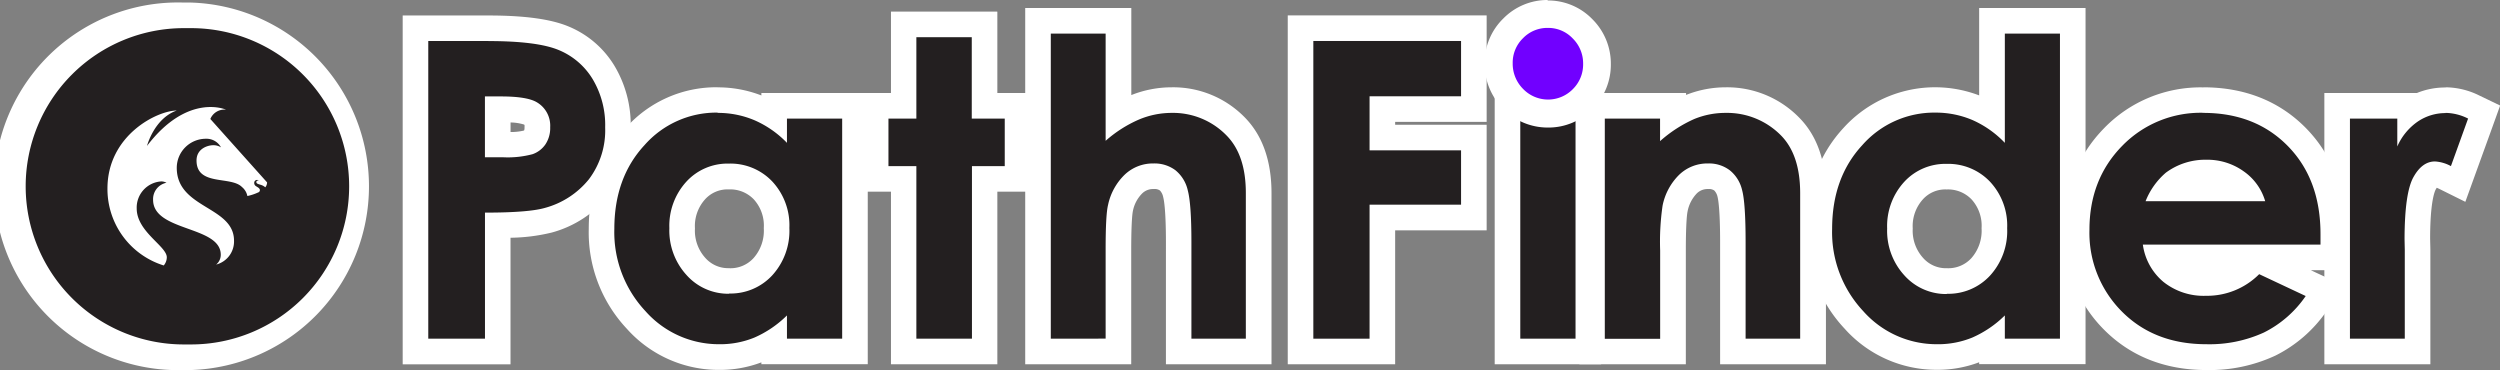 <svg xmlns="http://www.w3.org/2000/svg" viewBox="0 0 537.45 79.58"><rect x="0" y="0" width="537.45" height="79.58" fill="#808080" stroke="none"/><defs><style>.cls-1{fill:#231f20;}.cls-2{fill:#fff;}.cls-3{fill:#7100ff;}</style></defs><g id="Layer_2" data-name="Layer 2"><g id="Layer_1-2" data-name="Layer 1"><path class="cls-1" d="M39.52,76.83a36.77,36.77,0,1,1,0-73.53h1.54a36.77,36.77,0,0,1,0,73.53Z"/><path class="cls-2" d="M41.06,6.05a34,34,0,0,1,34,34h0a34,34,0,0,1-34,34H39.52a34,34,0,0,1-34-34h0a34,34,0,0,1,34-34h1.54m0-5.5H39.52a39.52,39.52,0,1,0,0,79h1.54a39.52,39.52,0,0,0,0-79Z"/><path class="cls-2" d="M38,23.76s0,0,0,0h0c-4.86,1.7-6.4,7.61-6.4,7.61a0,0,0,0,0,0,0s0,0,0,0c8.79-11.51,17-7.79,17-7.79s0,0,0,0,0,0,0,0a3.26,3.26,0,0,0-3.38,2l12.2,13.63a1.71,1.71,0,0,1-.39,1.06,2.47,2.47,0,0,0-1-.54c-.48-.16-.92-.23-.92-.59a.32.32,0,0,1,.34-.33.26.26,0,0,1,.16.05h0a.34.34,0,0,0-.32-.18.62.62,0,0,0-.64.61.8.8,0,0,0,.43.76c.27.19.79.42.79.81a.51.51,0,0,1-.37.51,10.78,10.78,0,0,1-2.32.77,3.34,3.34,0,0,0-1.16-1.93c-2.38-2.43-9.77-.15-9.77-5.71,0-2.54,2.4-3.28,3.58-3.28a3,3,0,0,1,1.68.46h0s0,0,0,0a3.54,3.54,0,0,0-3.24-1.85A6.26,6.26,0,0,0,38,36.08c0,8.79,12.31,8.23,12.31,15.66a5.13,5.13,0,0,1-3.85,5.14,2.71,2.71,0,0,0,1-2.11c0-6.28-14.55-4.93-14.55-11.83a3.58,3.58,0,0,1,2.88-3.65s0,0,0,0v0A2.35,2.35,0,0,0,34.69,39a5.63,5.63,0,0,0-5.3,5.82c0,5,6.47,8.1,6.47,10.5a2.75,2.75,0,0,1-.66,1.75A17.21,17.21,0,0,1,23.1,40.55c0-11.5,10.73-16.79,14.94-16.79"/><path class="cls-1" d="M89.32,75.56V6.08H105c7.42,0,12.71.7,16.17,2.15a18.1,18.1,0,0,1,8.59,7.35,22.1,22.1,0,0,1,3.09,11.82,20.2,20.2,0,0,1-4.09,12.84,21,21,0,0,1-10.9,7.11A46.4,46.4,0,0,1,107,48.44V75.56Zm18.8-44.47c3.68,0,5-.34,5.41-.49A2.88,2.88,0,0,0,115,29.48a3.62,3.62,0,0,0,.55-2.1A3.08,3.08,0,0,0,114,24.33c-.46-.27-1.93-.88-6.34-.88H107v7.64Z"/><path class="cls-2" d="M105,8.83q10.49,0,15.12,1.93a15.36,15.36,0,0,1,7.3,6.27,19.26,19.26,0,0,1,2.68,10.37,17.45,17.45,0,0,1-3.5,11.14,18.25,18.25,0,0,1-9.51,6.17q-3.52,1-12.83,1v27.1H92.07v-64H105m-.74,25h3.87a20.73,20.73,0,0,0,6.35-.66A5.58,5.58,0,0,0,117.28,31a6.31,6.31,0,0,0,1-3.64A5.83,5.83,0,0,0,115.43,22q-2.09-1.27-7.74-1.27h-3.44V33.84M105,3.33H86.57v75h23.18V51.11A39.32,39.32,0,0,0,118.59,50a23.57,23.57,0,0,0,12.31-8.06,22.84,22.84,0,0,0,4.69-14.54,24.8,24.8,0,0,0-3.5-13.26,20.81,20.81,0,0,0-9.86-8.45C118.42,4.1,112.78,3.33,105,3.33Zm4.76,25v-2a10.19,10.19,0,0,1,2.88.44l.12.09a3.86,3.86,0,0,1,0,.59,1.58,1.58,0,0,1-.07.56.3.3,0,0,1-.15.08,11.94,11.94,0,0,1-2.83.29Z"/><path class="cls-1" d="M154.62,76.78a23.78,23.78,0,0,1-17.86-8,27.59,27.59,0,0,1-7.44-19.56c0-8,2.43-14.66,7.21-19.83a23.35,23.35,0,0,1,17.74-7.89,23,23,0,0,1,9.09,1.83A24.4,24.4,0,0,1,166.43,25V22.74H183.8V75.56H166.43v-2.1a21.34,21.34,0,0,1-3.17,1.65A22.28,22.28,0,0,1,154.62,76.78ZM156.69,38a9.3,9.3,0,0,0-7.14,3,11.31,11.31,0,0,0-2.9,8.11,11.42,11.42,0,0,0,3,8.21,9.27,9.27,0,0,0,7.12,3.09,9.53,9.53,0,0,0,7.28-3A11.49,11.49,0,0,0,167,49.06,11,11,0,0,0,164,41,9.65,9.65,0,0,0,156.69,38Z"/><path class="cls-2" d="M154.27,24.27a20.06,20.06,0,0,1,8,1.61,21.78,21.78,0,0,1,6.91,4.83V25.49h11.87V72.81H169.18v-5a23.08,23.08,0,0,1-7,4.76A19.36,19.36,0,0,1,154.62,74a21.07,21.07,0,0,1-15.86-7.11,24.82,24.82,0,0,1-6.69-17.68q0-11,6.48-18a20.59,20.59,0,0,1,15.72-7m2.47,38.89a12.19,12.19,0,0,0,9.27-3.9,14.2,14.2,0,0,0,3.69-10.2,13.81,13.81,0,0,0-3.69-10,12.38,12.38,0,0,0-9.32-3.83,12,12,0,0,0-9.14,3.89,14.05,14.05,0,0,0-3.65,10,14.18,14.18,0,0,0,3.71,10.09,12,12,0,0,0,9.13,4m-2.47-44.39a26,26,0,0,0-19.76,8.77c-5.27,5.7-7.94,13-7.94,21.7a30.25,30.25,0,0,0,8.19,21.45,26.44,26.44,0,0,0,19.86,8.84,25.19,25.19,0,0,0,9.06-1.62v.4h22.87V20H163.68v.52a25.85,25.85,0,0,0-9.41-1.74Zm2.47,38.89a6.54,6.54,0,0,1-5.12-2.22,8.72,8.72,0,0,1-2.22-6.33,8.58,8.58,0,0,1,2.16-6.23,6.49,6.49,0,0,1,5.13-2.15,7,7,0,0,1,5.36,2.14,8.37,8.37,0,0,1,2.15,6.19A8.88,8.88,0,0,1,162,55.48a6.7,6.7,0,0,1-5.28,2.18Z"/><polygon class="cls-1" points="194.29 75.56 194.29 38.46 188.2 38.46 188.2 22.74 194.29 22.74 194.29 5.29 211.66 5.29 211.66 22.74 218.71 22.74 218.71 38.46 211.66 38.46 211.66 75.56 194.29 75.56"/><path class="cls-2" d="M208.91,8V25.49H216V35.71h-7.05v37.1H197V35.71H191V25.49H197V8h11.87m5.5-5.5H191.54V20h-6.09V41.21h6.09v37.1h22.87V41.21h7.05V20h-7.05V2.54Z"/><path class="cls-1" d="M253.38,75.56V52.06c0-6.49-.37-9.25-.69-10.42A5.12,5.12,0,0,0,251,38.77a4.81,4.81,0,0,0-3-.88,6.09,6.09,0,0,0-4.33,1.67,10,10,0,0,0-2.79,5.15c-.16.68-.44,2.76-.44,9.09V75.56H223.15V4.47h17.29v20.4a25.75,25.75,0,0,1,3.17-1.63,21,21,0,0,1,8.22-1.72,18.77,18.77,0,0,1,13.82,5.69c3.28,3.34,4.93,8.16,4.93,14.33v34Z"/><path class="cls-2" d="M237.69,7.22V30.27a27,27,0,0,1,7-4.5,18.09,18.09,0,0,1,7.14-1.5,16.06,16.06,0,0,1,11.87,4.87q4.14,4.21,4.13,12.4V72.81h-11.7V52.06q0-8.22-.78-11.13a7.74,7.74,0,0,0-2.68-4.35A7.49,7.49,0,0,0,248,35.14a8.79,8.79,0,0,0-6.2,2.4,12.66,12.66,0,0,0-3.59,6.52q-.53,2.13-.52,9.74v19H225.9V7.22h11.79m5.5-5.5H220.4V78.31h22.79V53.8c0-6.58.3-8.18.36-8.43a7.34,7.34,0,0,1,2-3.79,3.34,3.34,0,0,1,2.47-.94,2,2,0,0,1,1.35.32,2.89,2.89,0,0,1,.69,1.4c.18.66.59,2.94.59,9.7V78.31h22.7V41.54c0-6.92-1.92-12.38-5.7-16.25a21.5,21.5,0,0,0-15.8-6.52,23.49,23.49,0,0,0-8.64,1.67V1.72Z"/><polygon class="cls-1" points="279.59 75.56 279.59 6.08 316.85 6.08 316.85 23.45 297.18 23.45 297.18 29.57 316.85 29.57 316.85 46.77 297.18 46.77 297.18 75.56 279.59 75.56"/><path class="cls-2" d="M314.1,8.83V20.7H294.43V32.32H314.1V44H294.43V72.81H282.34v-64H314.1m5.5-5.5H276.84v75h23.09V49.52H319.6V26.82H299.93V26.2H319.6V3.33Z"/><path class="cls-1" d="M324.08,75.56V22.74h3.54a11,11,0,0,1-2.13-1.7,10.35,10.35,0,0,1-3-7.47,10,10,0,0,1,3-7.29,10.24,10.24,0,0,1,14.59,0,10.2,10.2,0,0,1,3,7.41,10.1,10.1,0,0,1-3,7.35A11,11,0,0,1,338,22.74h3.42V75.56Z"/><path class="cls-2" d="M332.77,6a7.26,7.26,0,0,1,5.36,2.26,7.52,7.52,0,0,1,2.23,5.48,7.46,7.46,0,0,1-2.21,5.42,7.44,7.44,0,0,1-10.69-.05,7.63,7.63,0,0,1-2.24-5.54,7.32,7.32,0,0,1,2.21-5.35A7.28,7.28,0,0,1,332.77,6m5.94,19.49V72.81H326.83V25.49h11.88M332.77.5a12.77,12.77,0,0,0-9.23,3.84,12.79,12.79,0,0,0-3.82,9.23A13.33,13.33,0,0,0,321.33,20V78.31h22.88V20.19a13,13,0,0,0,1.65-6.45A13,13,0,0,0,342,4.4,12.78,12.78,0,0,0,332.77.5Z"/><path class="cls-1" d="M372.52,75.56V52.09c0-6.7-.36-9.42-.66-10.53a5,5,0,0,0-1.68-2.78,4.66,4.66,0,0,0-3-.89,6,6,0,0,0-4.31,1.68,10.34,10.34,0,0,0-2.78,5.28c-.16.72-.44,2.83-.44,9V75.56H342.29V22.74h17.38v2.15a23.07,23.07,0,0,1,3.53-1.84A20.62,20.62,0,0,1,371,21.52a19,19,0,0,1,13.89,5.72c3.27,3.32,4.93,8.12,4.93,14.3v34Z"/><path class="cls-2" d="M371,24.27a16.26,16.26,0,0,1,11.94,4.91Q387,33.36,387,41.54V72.81H375.27V52.09q0-8.48-.76-11.25a7.66,7.66,0,0,0-2.65-4.24,7.39,7.39,0,0,0-4.66-1.46A8.73,8.73,0,0,0,361,37.56a12.81,12.81,0,0,0-3.58,6.66,53.62,53.62,0,0,0-.52,9.61v19H345V25.49h11.88v4.85a28.47,28.47,0,0,1,7.32-4.74A17.61,17.61,0,0,1,371,24.27m0-5.5a23.06,23.06,0,0,0-8.53,1.64V20H339.54V78.31h22.88V53.83c0-6.42.31-8.08.37-8.35a7.67,7.67,0,0,1,2-3.91,3.29,3.29,0,0,1,2.43-.93,2,2,0,0,1,1.31.31,2.8,2.8,0,0,1,.7,1.33c.13.49.56,2.63.56,9.81V78.31h22.75V41.54c0-6.93-1.93-12.38-5.72-16.22A21.64,21.64,0,0,0,371,18.77Z"/><path class="cls-1" d="M416.42,76.78a23.78,23.78,0,0,1-17.86-8,27.55,27.55,0,0,1-7.44-19.56c0-8,2.43-14.66,7.21-19.83a23.32,23.32,0,0,1,17.74-7.89,22.91,22.91,0,0,1,9.08,1.83A23.84,23.84,0,0,1,428.23,25V4.47H445.6V75.56H428.23v-2.1a21.84,21.84,0,0,1-3.17,1.65A22.32,22.32,0,0,1,416.42,76.78ZM418.49,38a9.3,9.3,0,0,0-7.14,3,11.31,11.31,0,0,0-2.9,8.11,11.42,11.42,0,0,0,3,8.21,9.26,9.26,0,0,0,7.11,3.09,9.51,9.51,0,0,0,7.28-3,11.46,11.46,0,0,0,2.94-8.31A11.08,11.08,0,0,0,425.83,41,9.65,9.65,0,0,0,418.49,38Z"/><path class="cls-2" d="M442.85,7.22V72.81H431v-5a23.21,23.21,0,0,1-7,4.76A19.36,19.36,0,0,1,416.42,74a21.07,21.07,0,0,1-15.86-7.11,24.82,24.82,0,0,1-6.69-17.68q0-11,6.48-18a20.59,20.59,0,0,1,15.72-7,20.06,20.06,0,0,1,8,1.61A21.78,21.78,0,0,1,431,30.71V7.22h11.87M418.53,63.16a12.22,12.22,0,0,0,9.28-3.9,14.2,14.2,0,0,0,3.69-10.2,13.81,13.81,0,0,0-3.69-10,12.38,12.38,0,0,0-9.32-3.83,12,12,0,0,0-9.14,3.89,14.05,14.05,0,0,0-3.65,10,14.18,14.18,0,0,0,3.71,10.09,12,12,0,0,0,9.12,4M448.35,1.72H425.48V20.51a26.55,26.55,0,0,0-29.17,7c-5.27,5.7-7.94,13-7.94,21.7a30.21,30.21,0,0,0,8.19,21.45,26.44,26.44,0,0,0,19.86,8.84,25.19,25.19,0,0,0,9.06-1.62v.4h22.87V1.72ZM418.53,57.66a6.54,6.54,0,0,1-5.11-2.22,8.72,8.72,0,0,1-2.22-6.33,8.58,8.58,0,0,1,2.16-6.23,6.48,6.48,0,0,1,5.13-2.15,7,7,0,0,1,5.36,2.14A8.41,8.41,0,0,1,426,49.06a8.92,8.92,0,0,1-2.18,6.42,6.72,6.72,0,0,1-5.29,2.18Z"/><path class="cls-1" d="M474.33,76.78c-8.15,0-14.91-2.63-20.09-7.83a26.68,26.68,0,0,1-7.81-19.54c0-7.93,2.62-14.63,7.77-19.91a26.23,26.23,0,0,1,19.47-8c8.19,0,15,2.68,20.15,8s7.79,12.29,7.79,20.82l-.1,5H464.36a9.39,9.39,0,0,0,2.48,3.16,11.09,11.09,0,0,0,7.4,2.34A13.08,13.08,0,0,0,483.76,57l1.36-1.33,14.7,6.9-1.89,2.68a26.54,26.54,0,0,1-10,8.74A30.93,30.93,0,0,1,474.33,76.78Zm8-36.3A11,11,0,0,0,480.7,39a10.69,10.69,0,0,0-6.44-2,11.41,11.41,0,0,0-7.07,2.24,6.35,6.35,0,0,0-1.2,1.17Z"/><path class="cls-2" d="M473.67,24.27q11.19,0,18.19,7.15t7,18.9l0,2.27H460.67a12.68,12.68,0,0,0,4.41,8,13.84,13.84,0,0,0,9.16,3,15.83,15.83,0,0,0,11.44-4.65l10,4.7a23.68,23.68,0,0,1-9,7.85A28.1,28.1,0,0,1,474.33,74q-11.15,0-18.14-7a23.92,23.92,0,0,1-7-17.6q0-10.83,7-18a23.51,23.51,0,0,1,17.51-7.15m-12.48,19h25.75a11.89,11.89,0,0,0-4.64-6.43,13.41,13.41,0,0,0-8-2.48,14.22,14.22,0,0,0-8.71,2.78,15.59,15.59,0,0,0-4.36,6.13m12.48-24.46a28.85,28.85,0,0,0-21.44,8.81c-5.67,5.82-8.55,13.16-8.55,21.83a29.35,29.35,0,0,0,8.61,21.48c5.72,5.73,13.13,8.64,22,8.64a33.51,33.51,0,0,0,14.8-3.1,29.11,29.11,0,0,0,11.05-9.63L504,61.44,498,58.66l-1.21-.57h7.4l.1-5.4.05-2.26v-.11c0-9.28-2.89-16.93-8.57-22.74s-13.17-8.81-22.12-8.81Zm.17,39.32h0Z"/><path class="cls-1" d="M502.44,75.56V22.74h15.68v1.15l.12-.08a13.35,13.35,0,0,1,7.53-2.29,13.87,13.87,0,0,1,6,1.49L534,24.09l-5.59,15.46-2.76-1.38a5.55,5.55,0,0,0-2.21-.75c-.28,0-1.13,0-2.23,2-.58,1-1.55,4-1.55,12l.05,2.25V75.56Z"/><path class="cls-2" d="M525.76,24.27a11.13,11.13,0,0,1,4.83,1.22L526.9,35.71a8.13,8.13,0,0,0-3.44-1q-2.75,0-4.63,3.39t-1.9,13.31l.05,2.3V72.81H505.19V25.49h10.18v6a12.69,12.69,0,0,1,4.39-5.35,10.6,10.6,0,0,1,6-1.83m0-5.5A16,16,0,0,0,519.57,20H499.69V78.31h22.79V53.57l-.05-2.25c0-8,1-10.23,1.2-10.58a3.77,3.77,0,0,1,.23-.38l.58.27L530,43.39l2.1-5.81,3.7-10.22,1.68-4.67L533,20.53a16.56,16.56,0,0,0-7.22-1.76Z"/><path class="cls-3" d="M332.84,24.4a10.2,10.2,0,0,1-7.55-3.19,10.55,10.55,0,0,1-3.09-7.64,10.23,10.23,0,0,1,3.09-7.47,10.5,10.5,0,0,1,14.95.05,10.46,10.46,0,0,1,3.1,7.59,10.38,10.38,0,0,1-3.08,7.53A10.13,10.13,0,0,1,332.84,24.4Z"/><path class="cls-2" d="M332.75,6a7.23,7.23,0,0,1,5.35,2.26,7.53,7.53,0,0,1,2.24,5.48,7.46,7.46,0,0,1-2.21,5.42,7.45,7.45,0,0,1-10.7-.05,7.66,7.66,0,0,1-2.23-5.54,7.32,7.32,0,0,1,2.21-5.35A7.28,7.28,0,0,1,332.75,6m0-6a13.31,13.31,0,0,0-9.59,4,13.33,13.33,0,0,0-4,9.59,13.66,13.66,0,0,0,3.94,9.74,13.32,13.32,0,0,0,9.7,4.09,13.16,13.16,0,0,0,9.56-4,13.43,13.43,0,0,0,3.94-9.63,13.49,13.49,0,0,0-4-9.69,13.24,13.24,0,0,0-9.62-4Z"/></g></g></svg>